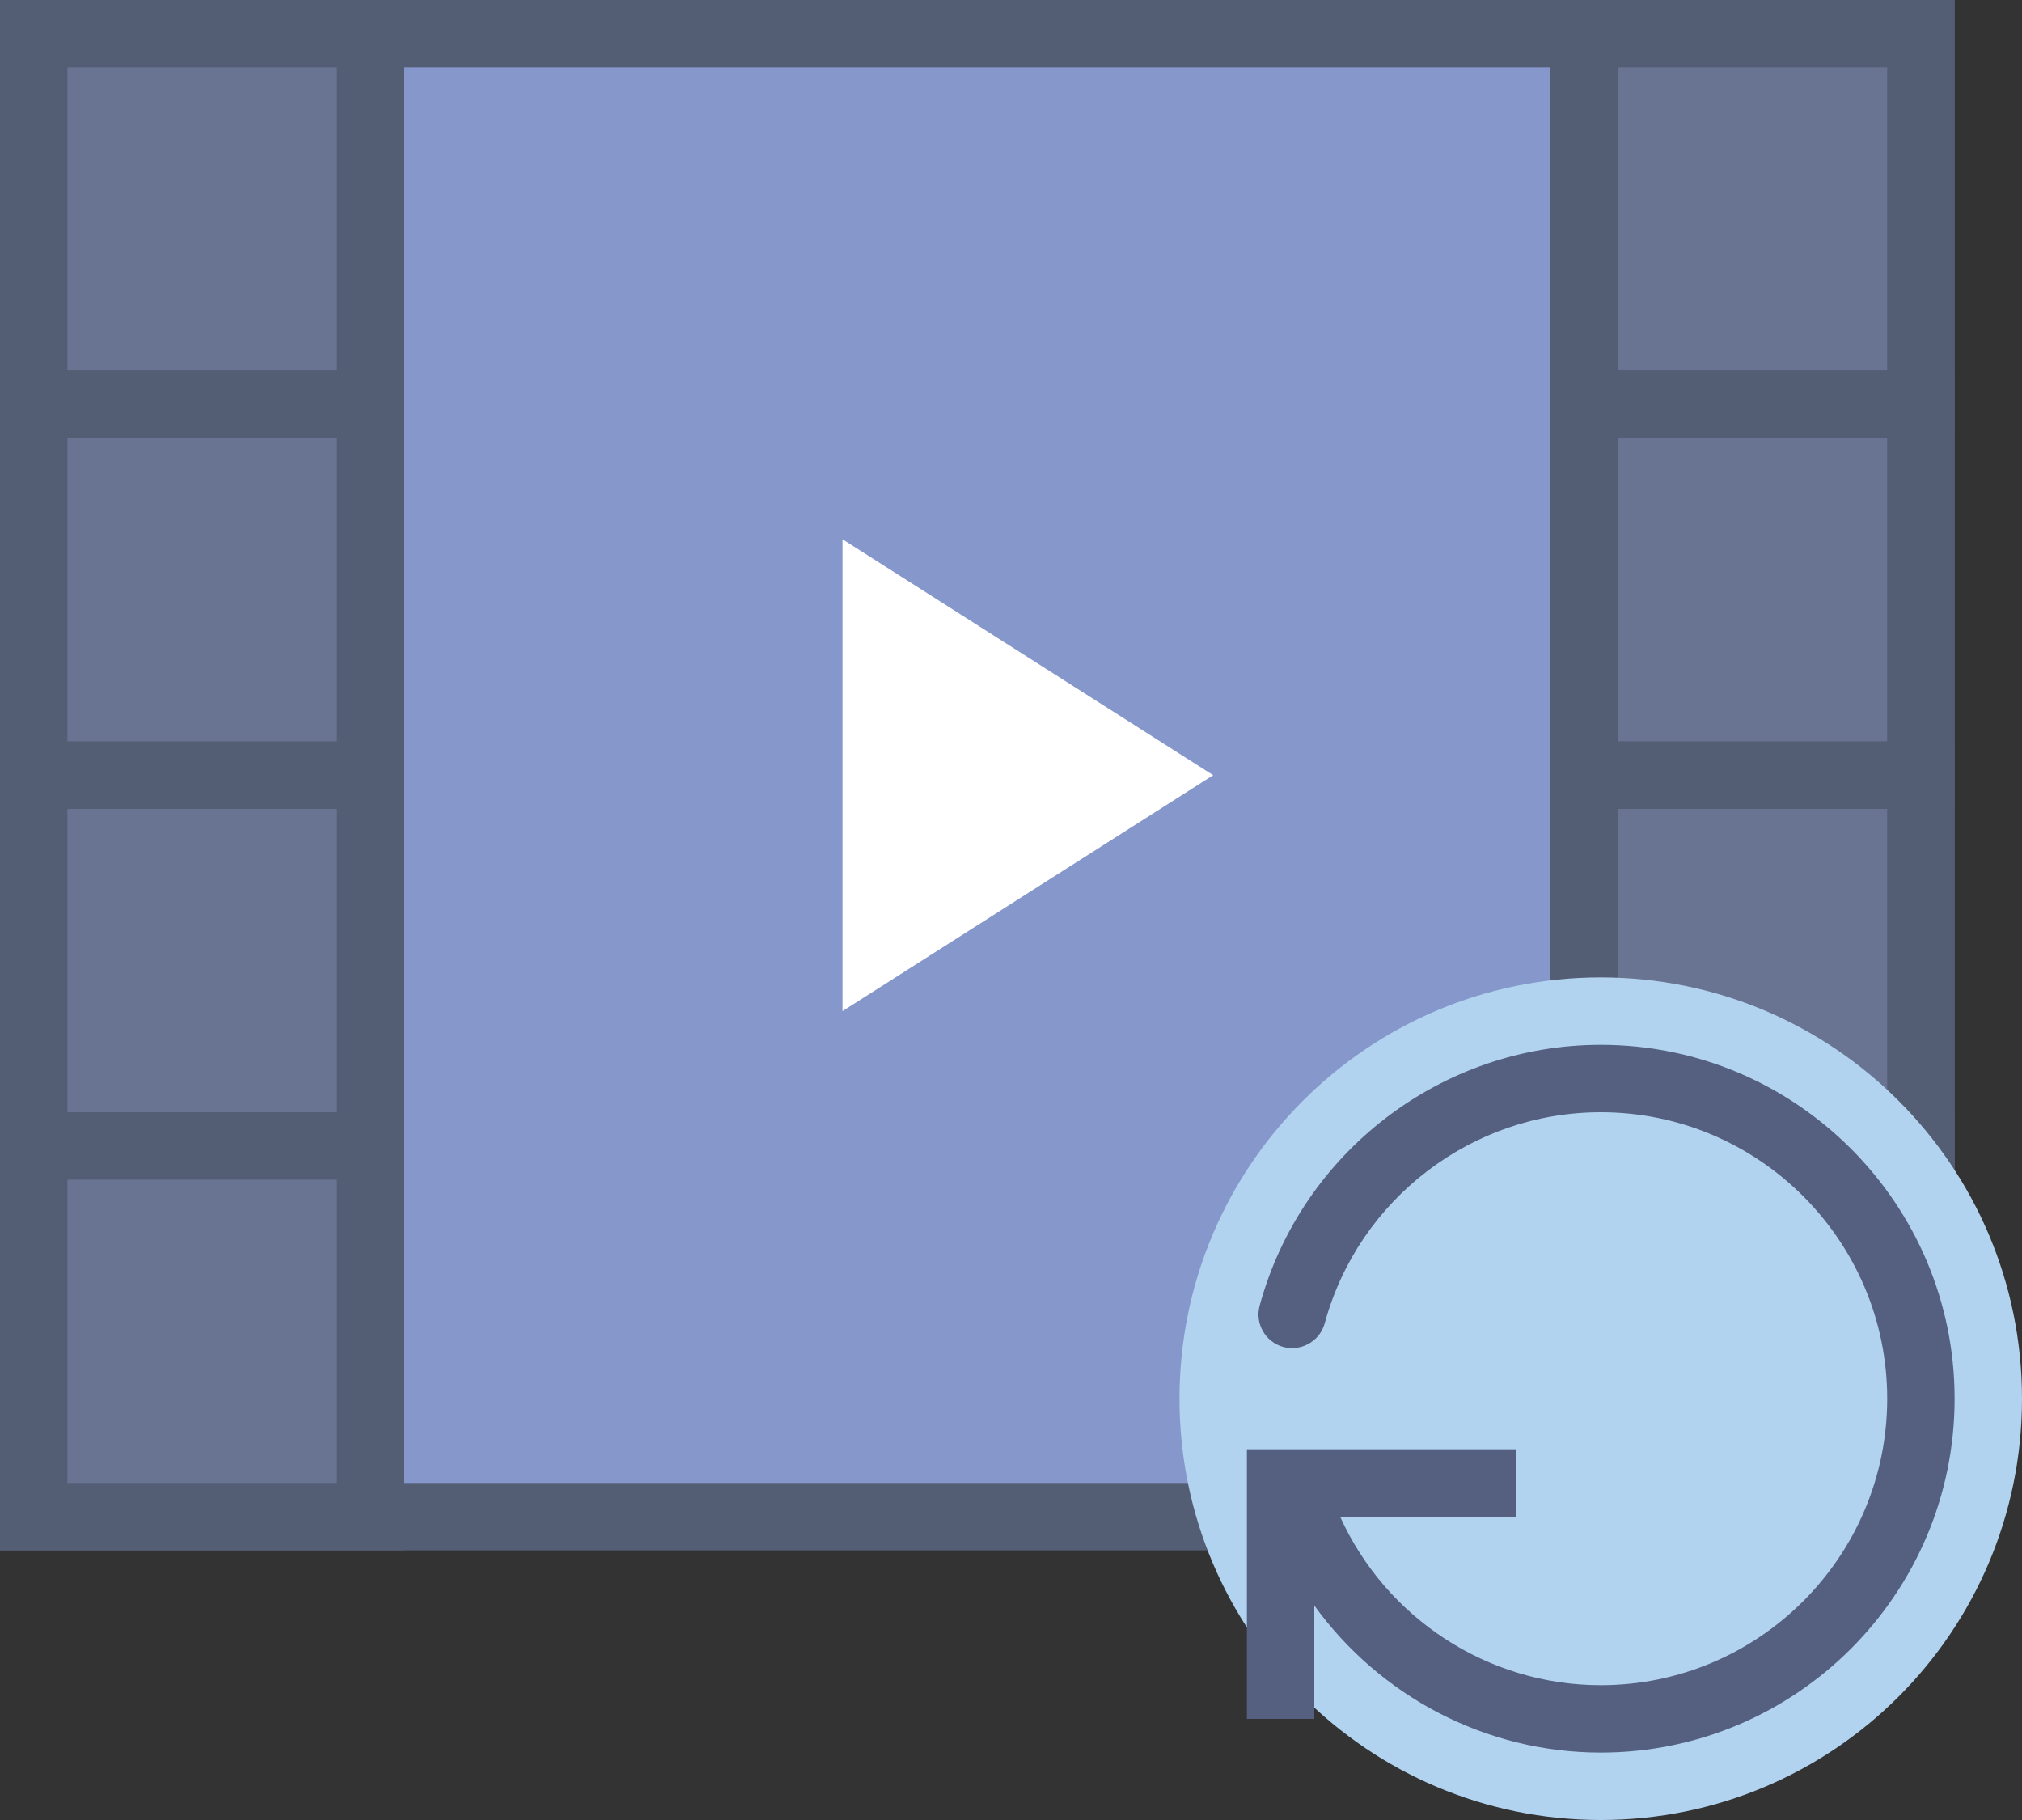 <?xml version="1.0" encoding="UTF-8" standalone="no"?>
<svg width="60px" height="54px" viewBox="0 0 60 54" version="1.1" xmlns="http://www.w3.org/2000/svg" xmlns:xlink="http://www.w3.org/1999/xlink" xmlns:sketch="http://www.bohemiancoding.com/sketch/ns">
    <rect x="0" y="0" width="60" height="54" fill="#333333" stroke="none"/>
    <!-- Generator: Sketch 3.2.2 (9983) - http://www.bohemiancoding.com/sketch -->
    <title>444 - Refresh Video (Flat)</title>
    <desc>Created with Sketch.</desc>
    <defs></defs>
    <g id="Page-1" stroke="none" stroke-width="1" fill="none" fill-rule="evenodd" sketch:type="MSPage">
        <g id="444---Refresh-Video-(Flat)" sketch:type="MSLayerGroup" transform="translate(1, 1)">
            <path d="M0,0 L56,0 L56,44 L0,44 L0,0 Z" id="Fill-305" fill="#8697CB" sketch:type="MSShapeGroup"></path>
            <path d="M0,0 L56,0 L56,44 L0,44 L0,0 Z" id="Stroke-306" stroke="#535D73" stroke-width="2" sketch:type="MSShapeGroup"></path>
            <path d="M24,29 L24,15 L35,22 L24,29" id="Fill-307" fill="#FFFFFF" sketch:type="MSShapeGroup"></path>
            <path d="M0,0 L10,0 L10,11 L0,11 L0,0 Z" id="Fill-308" fill="#687492" sketch:type="MSShapeGroup"></path>
            <path d="M0,0 L10,0 L10,11 L0,11 L0,0 Z" id="Stroke-309" stroke="#535D73" stroke-width="2" sketch:type="MSShapeGroup"></path>
            <path d="M0,11 L10,11 L10,22 L0,22 L0,11 Z" id="Fill-310" fill="#687492" sketch:type="MSShapeGroup"></path>
            <path d="M0,11 L10,11 L10,22 L0,22 L0,11 Z" id="Stroke-311" stroke="#535D73" stroke-width="2" sketch:type="MSShapeGroup"></path>
            <path d="M0,22 L10,22 L10,33 L0,33 L0,22 Z" id="Fill-312" fill="#687492" sketch:type="MSShapeGroup"></path>
            <path d="M0,22 L10,22 L10,33 L0,33 L0,22 Z" id="Stroke-313" stroke="#535D73" stroke-width="2" sketch:type="MSShapeGroup"></path>
            <path d="M0,33 L10,33 L10,44 L0,44 L0,33 Z" id="Fill-314" fill="#687492" sketch:type="MSShapeGroup"></path>
            <path d="M0,33 L10,33 L10,44 L0,44 L0,33 Z" id="Stroke-315" stroke="#535D73" stroke-width="2" sketch:type="MSShapeGroup"></path>
            <path d="M46,0 L56,0 L56,11 L46,11 L46,0 Z" id="Fill-316" fill="#687492" sketch:type="MSShapeGroup"></path>
            <path d="M46,0 L56,0 L56,11 L46,11 L46,0 Z" id="Stroke-317" stroke="#535D73" stroke-width="2" sketch:type="MSShapeGroup"></path>
            <path d="M46,11 L56,11 L56,22 L46,22 L46,11 Z" id="Fill-318" fill="#687492" sketch:type="MSShapeGroup"></path>
            <path d="M46,11 L56,11 L56,22 L46,22 L46,11 Z" id="Stroke-319" stroke="#535D73" stroke-width="2" sketch:type="MSShapeGroup"></path>
            <path d="M46,22 L56,22 L56,33 L46,33 L46,22 Z" id="Fill-320" fill="#687492" sketch:type="MSShapeGroup"></path>
            <path d="M46,22 L56,22 L56,33 L46,33 L46,22 Z" id="Stroke-321" stroke="#535D73" stroke-width="2" sketch:type="MSShapeGroup"></path>
            <path d="M46,33 L56,33 L56,44 L46,44 L46,33 Z" id="Fill-322" fill="#687492" sketch:type="MSShapeGroup"></path>
            <path d="M46,33 L56,33 L56,44 L46,44 L46,33 Z" id="Stroke-323" stroke="#535D73" stroke-width="2" sketch:type="MSShapeGroup"></path>
            <path d="M59,40.5 C59,47.404 53.404,53 46.5,53 C39.596,53 34,47.404 34,40.5 C34,33.597 39.596,28 46.5,28 C53.404,28 59,33.597 59,40.5" id="Fill-2067" fill="#B1D3F0" sketch:type="MSShapeGroup"></path>
            <path d="M46.5,30 C41.782,30 37.62,33.182 36.379,37.738 C36.233,38.27 36.548,38.82 37.081,38.965 C37.609,39.107 38.163,38.796 38.309,38.263 C39.313,34.575 42.682,32 46.5,32 C51.187,32 55,35.813 55,40.5 C55,45.187 51.187,49 46.5,49 C43.135,49 40.122,46.999 38.766,44 L44,44 L44,42 L36,42 L36,50 L38,50 L38,46.636 C39.933,49.31 43.066,51 46.5,51 C52.29,51 57,46.29 57,40.5 C57,34.711 52.29,30 46.5,30" id="Fill-2068" fill="#556080" sketch:type="MSShapeGroup"></path>
        </g>
    </g>
</svg>